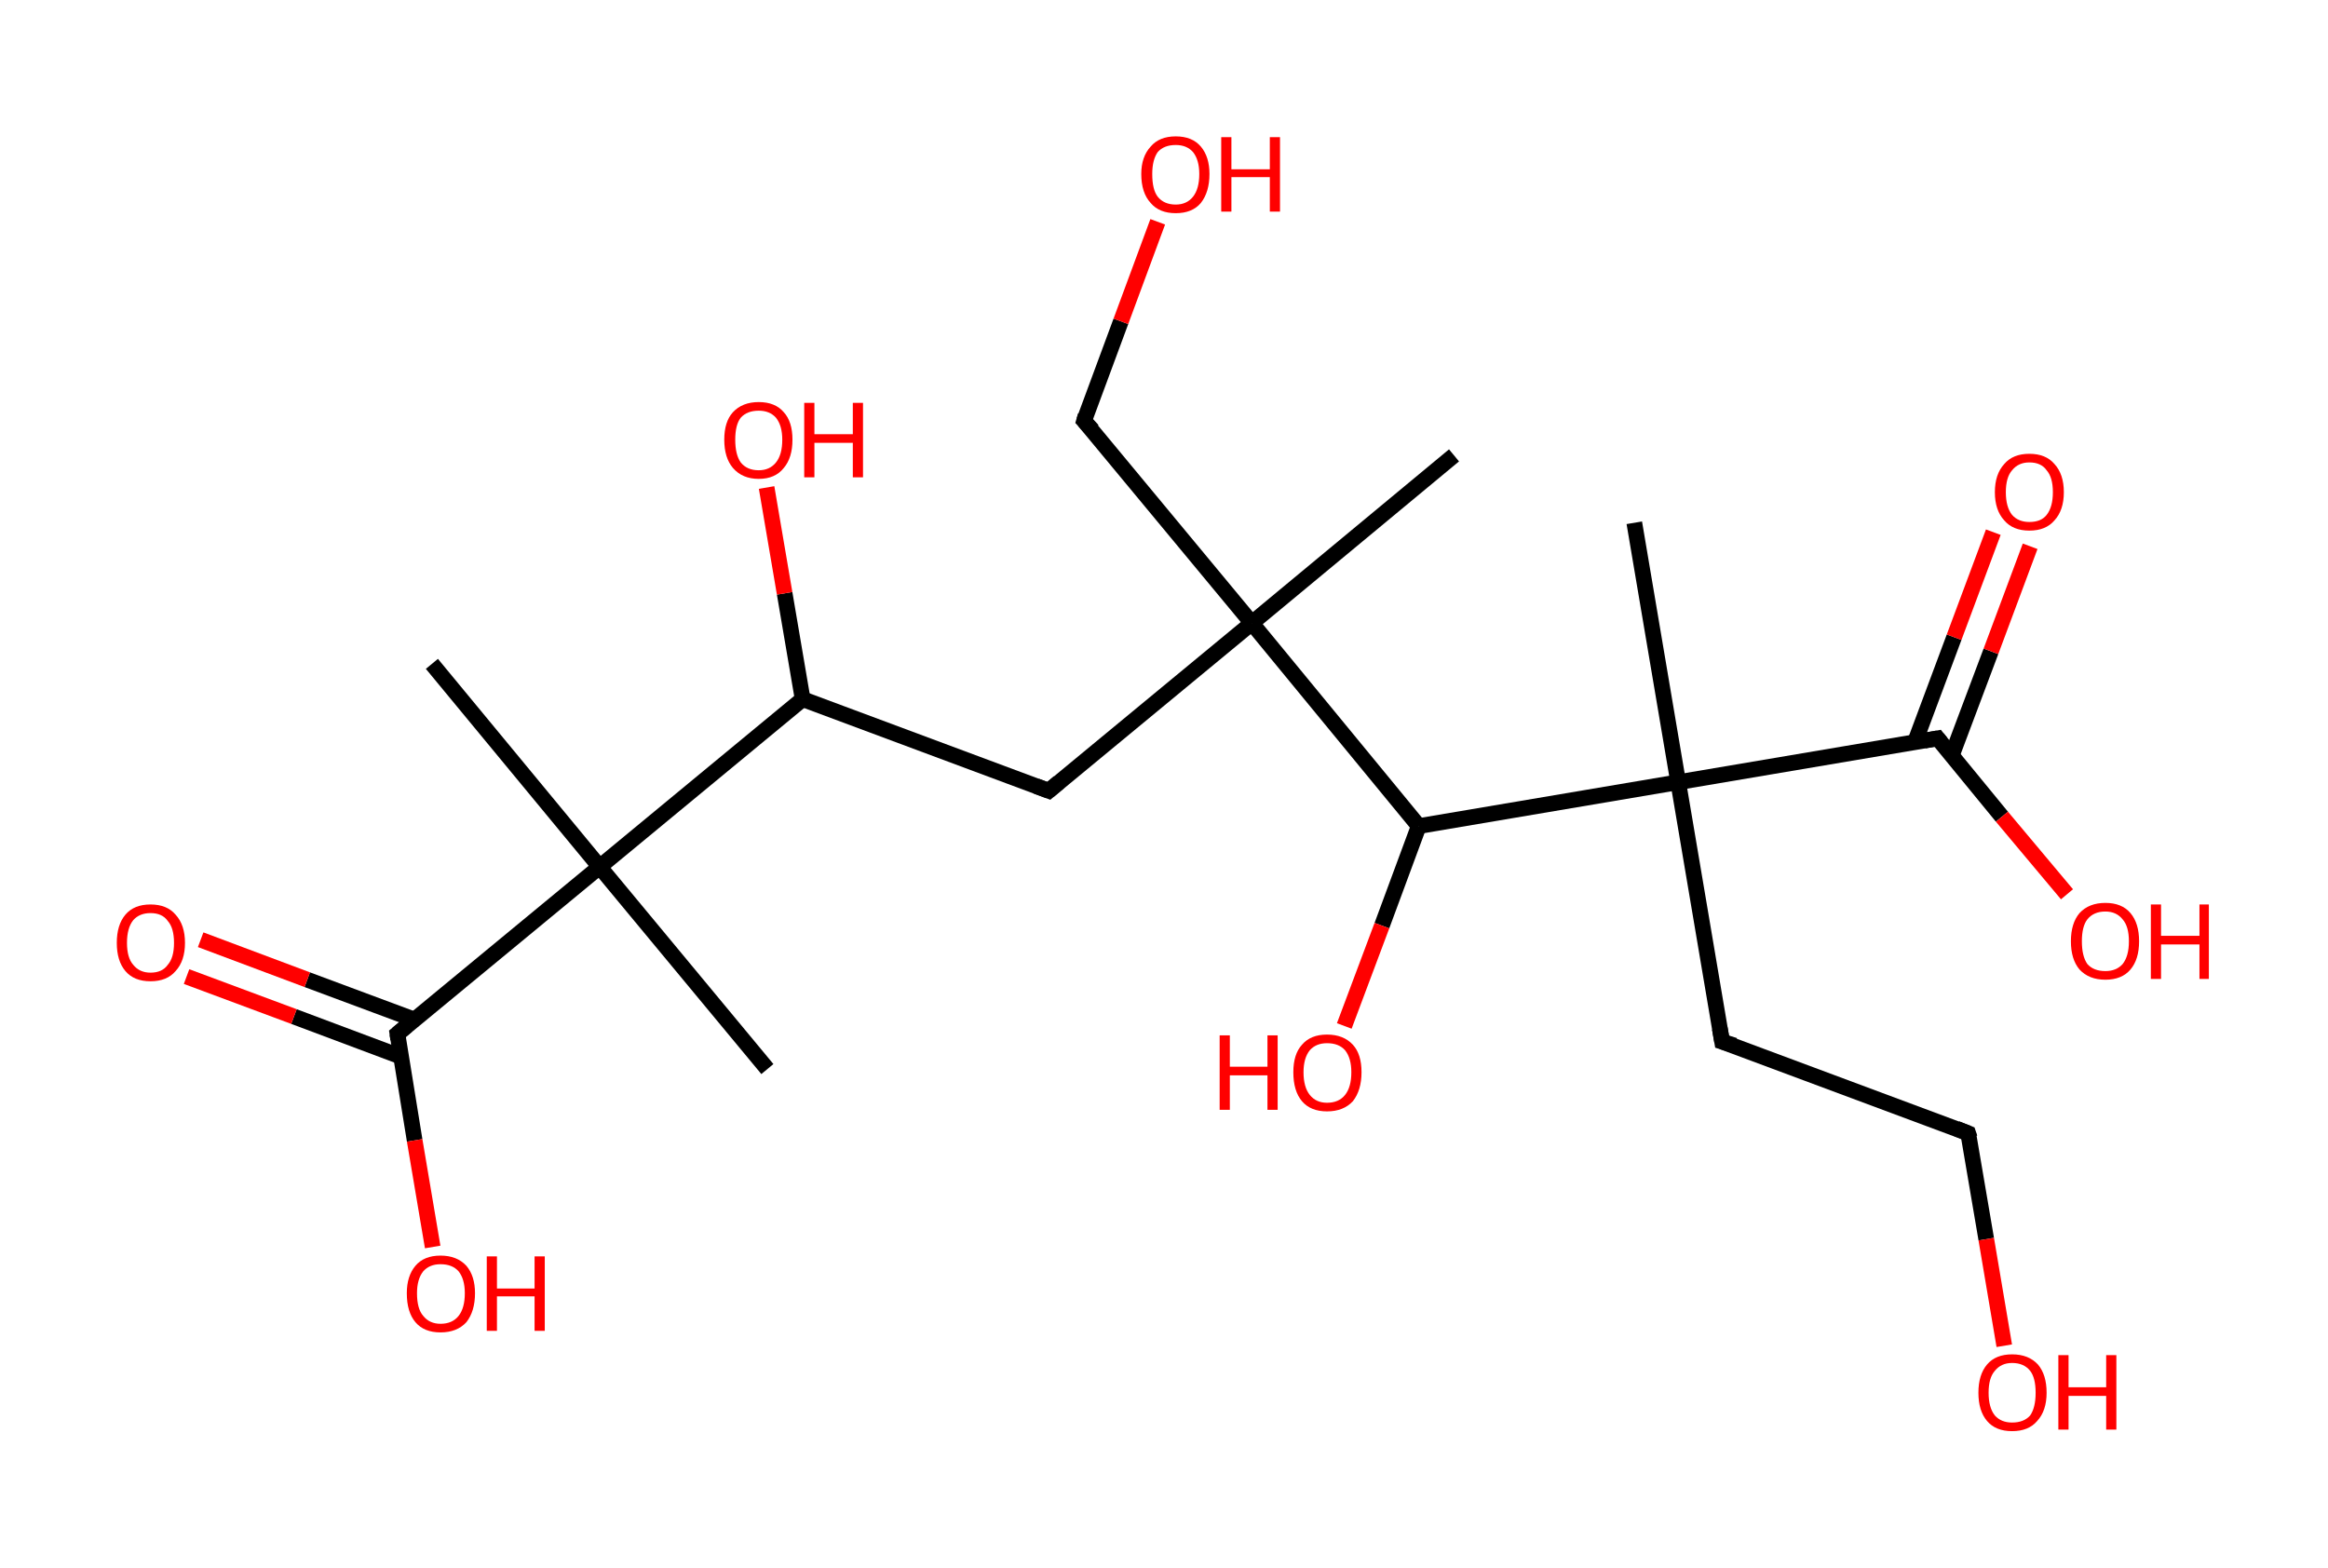 <?xml version='1.0' encoding='ASCII' standalone='yes'?>
<svg xmlns="http://www.w3.org/2000/svg" xmlns:rdkit="http://www.rdkit.org/xml" xmlns:xlink="http://www.w3.org/1999/xlink" version="1.1" baseProfile="full" xml:space="preserve" width="297px" height="200px" viewBox="0 0 297 200">
<!-- END OF HEADER -->
<rect style="opacity:1.0;fill:#FFFFFF;stroke:none" width="297.0" height="200.0" x="0.0" y="0.0"> </rect>
<path class="bond-0 atom-0 atom-1" d="M 185.5,58.1 L 159.7,79.5" style="fill:none;fill-rule:evenodd;stroke:#000000;stroke-width:2.0px;stroke-linecap:butt;stroke-linejoin:miter;stroke-opacity:1"/>
<path class="bond-1 atom-1 atom-2" d="M 159.7,79.5 L 138.3,53.7" style="fill:none;fill-rule:evenodd;stroke:#000000;stroke-width:2.0px;stroke-linecap:butt;stroke-linejoin:miter;stroke-opacity:1"/>
<path class="bond-2 atom-2 atom-3" d="M 138.3,53.7 L 143.0,41.0" style="fill:none;fill-rule:evenodd;stroke:#000000;stroke-width:2.0px;stroke-linecap:butt;stroke-linejoin:miter;stroke-opacity:1"/>
<path class="bond-2 atom-2 atom-3" d="M 143.0,41.0 L 147.7,28.3" style="fill:none;fill-rule:evenodd;stroke:#FF0000;stroke-width:2.0px;stroke-linecap:butt;stroke-linejoin:miter;stroke-opacity:1"/>
<path class="bond-3 atom-1 atom-4" d="M 159.7,79.5 L 133.8,100.9" style="fill:none;fill-rule:evenodd;stroke:#000000;stroke-width:2.0px;stroke-linecap:butt;stroke-linejoin:miter;stroke-opacity:1"/>
<path class="bond-4 atom-4 atom-5" d="M 133.8,100.9 L 102.4,89.2" style="fill:none;fill-rule:evenodd;stroke:#000000;stroke-width:2.0px;stroke-linecap:butt;stroke-linejoin:miter;stroke-opacity:1"/>
<path class="bond-5 atom-5 atom-6" d="M 102.4,89.2 L 100.1,75.7" style="fill:none;fill-rule:evenodd;stroke:#000000;stroke-width:2.0px;stroke-linecap:butt;stroke-linejoin:miter;stroke-opacity:1"/>
<path class="bond-5 atom-5 atom-6" d="M 100.1,75.7 L 97.8,62.2" style="fill:none;fill-rule:evenodd;stroke:#FF0000;stroke-width:2.0px;stroke-linecap:butt;stroke-linejoin:miter;stroke-opacity:1"/>
<path class="bond-6 atom-5 atom-7" d="M 102.4,89.2 L 76.5,110.6" style="fill:none;fill-rule:evenodd;stroke:#000000;stroke-width:2.0px;stroke-linecap:butt;stroke-linejoin:miter;stroke-opacity:1"/>
<path class="bond-7 atom-7 atom-8" d="M 76.5,110.6 L 97.9,136.4" style="fill:none;fill-rule:evenodd;stroke:#000000;stroke-width:2.0px;stroke-linecap:butt;stroke-linejoin:miter;stroke-opacity:1"/>
<path class="bond-8 atom-7 atom-9" d="M 76.5,110.6 L 55.1,84.7" style="fill:none;fill-rule:evenodd;stroke:#000000;stroke-width:2.0px;stroke-linecap:butt;stroke-linejoin:miter;stroke-opacity:1"/>
<path class="bond-9 atom-7 atom-10" d="M 76.5,110.6 L 50.7,131.9" style="fill:none;fill-rule:evenodd;stroke:#000000;stroke-width:2.0px;stroke-linecap:butt;stroke-linejoin:miter;stroke-opacity:1"/>
<path class="bond-10 atom-10 atom-11" d="M 52.9,130.1 L 39.2,125.0" style="fill:none;fill-rule:evenodd;stroke:#000000;stroke-width:2.0px;stroke-linecap:butt;stroke-linejoin:miter;stroke-opacity:1"/>
<path class="bond-10 atom-10 atom-11" d="M 39.2,125.0 L 25.6,119.9" style="fill:none;fill-rule:evenodd;stroke:#FF0000;stroke-width:2.0px;stroke-linecap:butt;stroke-linejoin:miter;stroke-opacity:1"/>
<path class="bond-10 atom-10 atom-11" d="M 51.1,134.8 L 37.5,129.7" style="fill:none;fill-rule:evenodd;stroke:#000000;stroke-width:2.0px;stroke-linecap:butt;stroke-linejoin:miter;stroke-opacity:1"/>
<path class="bond-10 atom-10 atom-11" d="M 37.5,129.7 L 23.8,124.6" style="fill:none;fill-rule:evenodd;stroke:#FF0000;stroke-width:2.0px;stroke-linecap:butt;stroke-linejoin:miter;stroke-opacity:1"/>
<path class="bond-11 atom-10 atom-12" d="M 50.7,131.9 L 52.9,145.5" style="fill:none;fill-rule:evenodd;stroke:#000000;stroke-width:2.0px;stroke-linecap:butt;stroke-linejoin:miter;stroke-opacity:1"/>
<path class="bond-11 atom-10 atom-12" d="M 52.9,145.5 L 55.2,159.1" style="fill:none;fill-rule:evenodd;stroke:#FF0000;stroke-width:2.0px;stroke-linecap:butt;stroke-linejoin:miter;stroke-opacity:1"/>
<path class="bond-12 atom-1 atom-13" d="M 159.7,79.5 L 181.0,105.4" style="fill:none;fill-rule:evenodd;stroke:#000000;stroke-width:2.0px;stroke-linecap:butt;stroke-linejoin:miter;stroke-opacity:1"/>
<path class="bond-13 atom-13 atom-14" d="M 181.0,105.4 L 176.3,118.1" style="fill:none;fill-rule:evenodd;stroke:#000000;stroke-width:2.0px;stroke-linecap:butt;stroke-linejoin:miter;stroke-opacity:1"/>
<path class="bond-13 atom-13 atom-14" d="M 176.3,118.1 L 171.5,130.9" style="fill:none;fill-rule:evenodd;stroke:#FF0000;stroke-width:2.0px;stroke-linecap:butt;stroke-linejoin:miter;stroke-opacity:1"/>
<path class="bond-14 atom-13 atom-15" d="M 181.0,105.4 L 214.1,99.8" style="fill:none;fill-rule:evenodd;stroke:#000000;stroke-width:2.0px;stroke-linecap:butt;stroke-linejoin:miter;stroke-opacity:1"/>
<path class="bond-15 atom-15 atom-16" d="M 214.1,99.8 L 208.5,66.7" style="fill:none;fill-rule:evenodd;stroke:#000000;stroke-width:2.0px;stroke-linecap:butt;stroke-linejoin:miter;stroke-opacity:1"/>
<path class="bond-16 atom-15 atom-17" d="M 214.1,99.8 L 219.7,132.9" style="fill:none;fill-rule:evenodd;stroke:#000000;stroke-width:2.0px;stroke-linecap:butt;stroke-linejoin:miter;stroke-opacity:1"/>
<path class="bond-17 atom-17 atom-18" d="M 219.7,132.9 L 251.1,144.6" style="fill:none;fill-rule:evenodd;stroke:#000000;stroke-width:2.0px;stroke-linecap:butt;stroke-linejoin:miter;stroke-opacity:1"/>
<path class="bond-18 atom-18 atom-19" d="M 251.1,144.6 L 253.4,158.1" style="fill:none;fill-rule:evenodd;stroke:#000000;stroke-width:2.0px;stroke-linecap:butt;stroke-linejoin:miter;stroke-opacity:1"/>
<path class="bond-18 atom-18 atom-19" d="M 253.4,158.1 L 255.7,171.7" style="fill:none;fill-rule:evenodd;stroke:#FF0000;stroke-width:2.0px;stroke-linecap:butt;stroke-linejoin:miter;stroke-opacity:1"/>
<path class="bond-19 atom-15 atom-20" d="M 214.1,99.8 L 247.2,94.2" style="fill:none;fill-rule:evenodd;stroke:#000000;stroke-width:2.0px;stroke-linecap:butt;stroke-linejoin:miter;stroke-opacity:1"/>
<path class="bond-20 atom-20 atom-21" d="M 249.0,96.4 L 254.0,83.1" style="fill:none;fill-rule:evenodd;stroke:#000000;stroke-width:2.0px;stroke-linecap:butt;stroke-linejoin:miter;stroke-opacity:1"/>
<path class="bond-20 atom-20 atom-21" d="M 254.0,83.1 L 259.0,69.7" style="fill:none;fill-rule:evenodd;stroke:#FF0000;stroke-width:2.0px;stroke-linecap:butt;stroke-linejoin:miter;stroke-opacity:1"/>
<path class="bond-20 atom-20 atom-21" d="M 244.3,94.7 L 249.3,81.3" style="fill:none;fill-rule:evenodd;stroke:#000000;stroke-width:2.0px;stroke-linecap:butt;stroke-linejoin:miter;stroke-opacity:1"/>
<path class="bond-20 atom-20 atom-21" d="M 249.3,81.3 L 254.3,67.9" style="fill:none;fill-rule:evenodd;stroke:#FF0000;stroke-width:2.0px;stroke-linecap:butt;stroke-linejoin:miter;stroke-opacity:1"/>
<path class="bond-21 atom-20 atom-22" d="M 247.2,94.2 L 255.4,104.2" style="fill:none;fill-rule:evenodd;stroke:#000000;stroke-width:2.0px;stroke-linecap:butt;stroke-linejoin:miter;stroke-opacity:1"/>
<path class="bond-21 atom-20 atom-22" d="M 255.4,104.2 L 263.7,114.1" style="fill:none;fill-rule:evenodd;stroke:#FF0000;stroke-width:2.0px;stroke-linecap:butt;stroke-linejoin:miter;stroke-opacity:1"/>
<path d="M 139.4,54.9 L 138.3,53.7 L 138.5,53.0" style="fill:none;stroke:#000000;stroke-width:2.0px;stroke-linecap:butt;stroke-linejoin:miter;stroke-opacity:1;"/>
<path d="M 135.1,99.8 L 133.8,100.9 L 132.2,100.3" style="fill:none;stroke:#000000;stroke-width:2.0px;stroke-linecap:butt;stroke-linejoin:miter;stroke-opacity:1;"/>
<path d="M 51.9,130.9 L 50.7,131.9 L 50.8,132.6" style="fill:none;stroke:#000000;stroke-width:2.0px;stroke-linecap:butt;stroke-linejoin:miter;stroke-opacity:1;"/>
<path d="M 219.4,131.2 L 219.7,132.9 L 221.3,133.4" style="fill:none;stroke:#000000;stroke-width:2.0px;stroke-linecap:butt;stroke-linejoin:miter;stroke-opacity:1;"/>
<path d="M 249.6,144.0 L 251.1,144.6 L 251.3,145.2" style="fill:none;stroke:#000000;stroke-width:2.0px;stroke-linecap:butt;stroke-linejoin:miter;stroke-opacity:1;"/>
<path d="M 245.5,94.5 L 247.2,94.2 L 247.6,94.7" style="fill:none;stroke:#000000;stroke-width:2.0px;stroke-linecap:butt;stroke-linejoin:miter;stroke-opacity:1;"/>
<path class="atom-3" d="M 145.6 22.2 Q 145.6 20.0, 146.8 18.7 Q 147.9 17.4, 150.0 17.4 Q 152.1 17.4, 153.2 18.7 Q 154.3 20.0, 154.3 22.2 Q 154.3 24.5, 153.2 25.9 Q 152.1 27.2, 150.0 27.2 Q 147.9 27.2, 146.8 25.9 Q 145.6 24.6, 145.6 22.2 M 150.0 26.1 Q 151.4 26.1, 152.2 25.1 Q 153.0 24.1, 153.0 22.2 Q 153.0 20.4, 152.2 19.4 Q 151.4 18.5, 150.0 18.5 Q 148.5 18.5, 147.7 19.4 Q 147.0 20.4, 147.0 22.2 Q 147.0 24.2, 147.7 25.1 Q 148.5 26.1, 150.0 26.1 " fill="#FF0000"/>
<path class="atom-3" d="M 155.8 17.5 L 157.1 17.5 L 157.1 21.6 L 162.0 21.6 L 162.0 17.5 L 163.3 17.5 L 163.3 27.0 L 162.0 27.0 L 162.0 22.6 L 157.1 22.6 L 157.1 27.0 L 155.8 27.0 L 155.8 17.5 " fill="#FF0000"/>
<path class="atom-6" d="M 92.4 56.1 Q 92.4 53.8, 93.5 52.6 Q 94.7 51.3, 96.8 51.3 Q 98.9 51.3, 100.0 52.6 Q 101.1 53.8, 101.1 56.1 Q 101.1 58.4, 100.0 59.7 Q 98.9 61.1, 96.8 61.1 Q 94.7 61.1, 93.5 59.7 Q 92.4 58.4, 92.4 56.1 M 96.8 60.0 Q 98.2 60.0, 99.0 59.0 Q 99.8 58.0, 99.8 56.1 Q 99.8 54.3, 99.0 53.3 Q 98.2 52.4, 96.8 52.4 Q 95.3 52.4, 94.5 53.3 Q 93.8 54.2, 93.8 56.1 Q 93.8 58.0, 94.5 59.0 Q 95.3 60.0, 96.8 60.0 " fill="#FF0000"/>
<path class="atom-6" d="M 102.6 51.4 L 103.9 51.4 L 103.9 55.4 L 108.8 55.4 L 108.8 51.4 L 110.1 51.4 L 110.1 60.9 L 108.8 60.9 L 108.8 56.5 L 103.9 56.5 L 103.9 60.9 L 102.6 60.9 L 102.6 51.4 " fill="#FF0000"/>
<path class="atom-11" d="M 14.9 120.3 Q 14.9 118.0, 16.0 116.7 Q 17.1 115.4, 19.2 115.4 Q 21.3 115.4, 22.4 116.7 Q 23.6 118.0, 23.6 120.3 Q 23.6 122.6, 22.4 123.9 Q 21.3 125.2, 19.2 125.2 Q 17.1 125.2, 16.0 123.9 Q 14.9 122.6, 14.9 120.3 M 19.2 124.1 Q 20.7 124.1, 21.4 123.1 Q 22.2 122.2, 22.2 120.3 Q 22.2 118.4, 21.4 117.5 Q 20.7 116.5, 19.2 116.5 Q 17.8 116.5, 17.0 117.4 Q 16.2 118.4, 16.2 120.3 Q 16.2 122.2, 17.0 123.1 Q 17.8 124.1, 19.2 124.1 " fill="#FF0000"/>
<path class="atom-12" d="M 51.9 165.0 Q 51.9 162.8, 53.0 161.5 Q 54.1 160.2, 56.2 160.2 Q 58.3 160.2, 59.5 161.5 Q 60.6 162.8, 60.6 165.0 Q 60.6 167.3, 59.5 168.7 Q 58.3 170.0, 56.2 170.0 Q 54.1 170.0, 53.0 168.7 Q 51.9 167.4, 51.9 165.0 M 56.2 168.9 Q 57.7 168.9, 58.5 167.9 Q 59.3 166.9, 59.3 165.0 Q 59.3 163.2, 58.5 162.2 Q 57.7 161.3, 56.2 161.3 Q 54.8 161.3, 54.0 162.2 Q 53.2 163.2, 53.2 165.0 Q 53.2 167.0, 54.0 167.9 Q 54.8 168.9, 56.2 168.9 " fill="#FF0000"/>
<path class="atom-12" d="M 62.1 160.3 L 63.4 160.3 L 63.4 164.4 L 68.2 164.4 L 68.2 160.3 L 69.5 160.3 L 69.5 169.8 L 68.2 169.8 L 68.2 165.4 L 63.4 165.4 L 63.4 169.8 L 62.1 169.8 L 62.1 160.3 " fill="#FF0000"/>
<path class="atom-14" d="M 155.6 132.1 L 156.9 132.1 L 156.9 136.1 L 161.7 136.1 L 161.7 132.1 L 163.0 132.1 L 163.0 141.6 L 161.7 141.6 L 161.7 137.2 L 156.9 137.2 L 156.9 141.6 L 155.6 141.6 L 155.6 132.1 " fill="#FF0000"/>
<path class="atom-14" d="M 165.0 136.8 Q 165.0 134.5, 166.1 133.3 Q 167.2 132.0, 169.3 132.0 Q 171.4 132.0, 172.6 133.3 Q 173.7 134.5, 173.7 136.8 Q 173.7 139.1, 172.6 140.5 Q 171.4 141.8, 169.3 141.8 Q 167.2 141.8, 166.1 140.5 Q 165.0 139.2, 165.0 136.8 M 169.3 140.7 Q 170.8 140.7, 171.6 139.7 Q 172.4 138.7, 172.4 136.8 Q 172.4 135.0, 171.6 134.0 Q 170.8 133.1, 169.3 133.1 Q 167.9 133.1, 167.1 134.0 Q 166.3 135.0, 166.3 136.8 Q 166.3 138.7, 167.1 139.7 Q 167.9 140.7, 169.3 140.7 " fill="#FF0000"/>
<path class="atom-19" d="M 252.4 177.7 Q 252.4 175.4, 253.5 174.1 Q 254.6 172.8, 256.7 172.8 Q 258.8 172.8, 260.0 174.1 Q 261.1 175.4, 261.1 177.7 Q 261.1 180.0, 259.9 181.3 Q 258.8 182.6, 256.7 182.6 Q 254.6 182.6, 253.5 181.3 Q 252.4 180.0, 252.4 177.7 M 256.7 181.5 Q 258.2 181.5, 259.0 180.6 Q 259.7 179.6, 259.7 177.7 Q 259.7 175.8, 259.0 174.9 Q 258.2 173.9, 256.7 173.9 Q 255.3 173.9, 254.5 174.9 Q 253.7 175.8, 253.7 177.7 Q 253.7 179.6, 254.5 180.6 Q 255.3 181.5, 256.7 181.5 " fill="#FF0000"/>
<path class="atom-19" d="M 262.6 172.9 L 263.9 172.9 L 263.9 177.0 L 268.7 177.0 L 268.7 172.9 L 270.0 172.9 L 270.0 182.4 L 268.7 182.4 L 268.7 178.1 L 263.9 178.1 L 263.9 182.4 L 262.6 182.4 L 262.6 172.9 " fill="#FF0000"/>
<path class="atom-21" d="M 254.5 62.8 Q 254.5 60.5, 255.7 59.2 Q 256.8 57.9, 258.9 57.9 Q 261.0 57.9, 262.1 59.2 Q 263.3 60.5, 263.3 62.8 Q 263.3 65.1, 262.1 66.4 Q 261.0 67.7, 258.9 67.7 Q 256.8 67.7, 255.7 66.4 Q 254.5 65.1, 254.5 62.8 M 258.9 66.6 Q 260.4 66.6, 261.1 65.7 Q 261.9 64.7, 261.9 62.8 Q 261.9 60.9, 261.1 60.0 Q 260.4 59.0, 258.9 59.0 Q 257.5 59.0, 256.7 60.0 Q 255.9 60.9, 255.9 62.8 Q 255.9 64.7, 256.7 65.7 Q 257.5 66.6, 258.9 66.6 " fill="#FF0000"/>
<path class="atom-22" d="M 264.2 120.1 Q 264.2 117.8, 265.3 116.5 Q 266.5 115.2, 268.6 115.2 Q 270.7 115.2, 271.8 116.5 Q 272.9 117.8, 272.9 120.1 Q 272.9 122.4, 271.8 123.7 Q 270.7 125.0, 268.6 125.0 Q 266.5 125.0, 265.3 123.7 Q 264.2 122.4, 264.2 120.1 M 268.6 123.9 Q 270.0 123.9, 270.8 123.0 Q 271.6 122.0, 271.6 120.1 Q 271.6 118.2, 270.8 117.3 Q 270.0 116.3, 268.6 116.3 Q 267.1 116.3, 266.3 117.3 Q 265.6 118.2, 265.6 120.1 Q 265.6 122.0, 266.3 123.0 Q 267.1 123.9, 268.6 123.9 " fill="#FF0000"/>
<path class="atom-22" d="M 274.4 115.4 L 275.7 115.4 L 275.7 119.4 L 280.6 119.4 L 280.6 115.4 L 281.8 115.4 L 281.8 124.9 L 280.6 124.9 L 280.6 120.5 L 275.7 120.5 L 275.7 124.9 L 274.4 124.9 L 274.4 115.4 " fill="#FF0000"/>
</svg>
